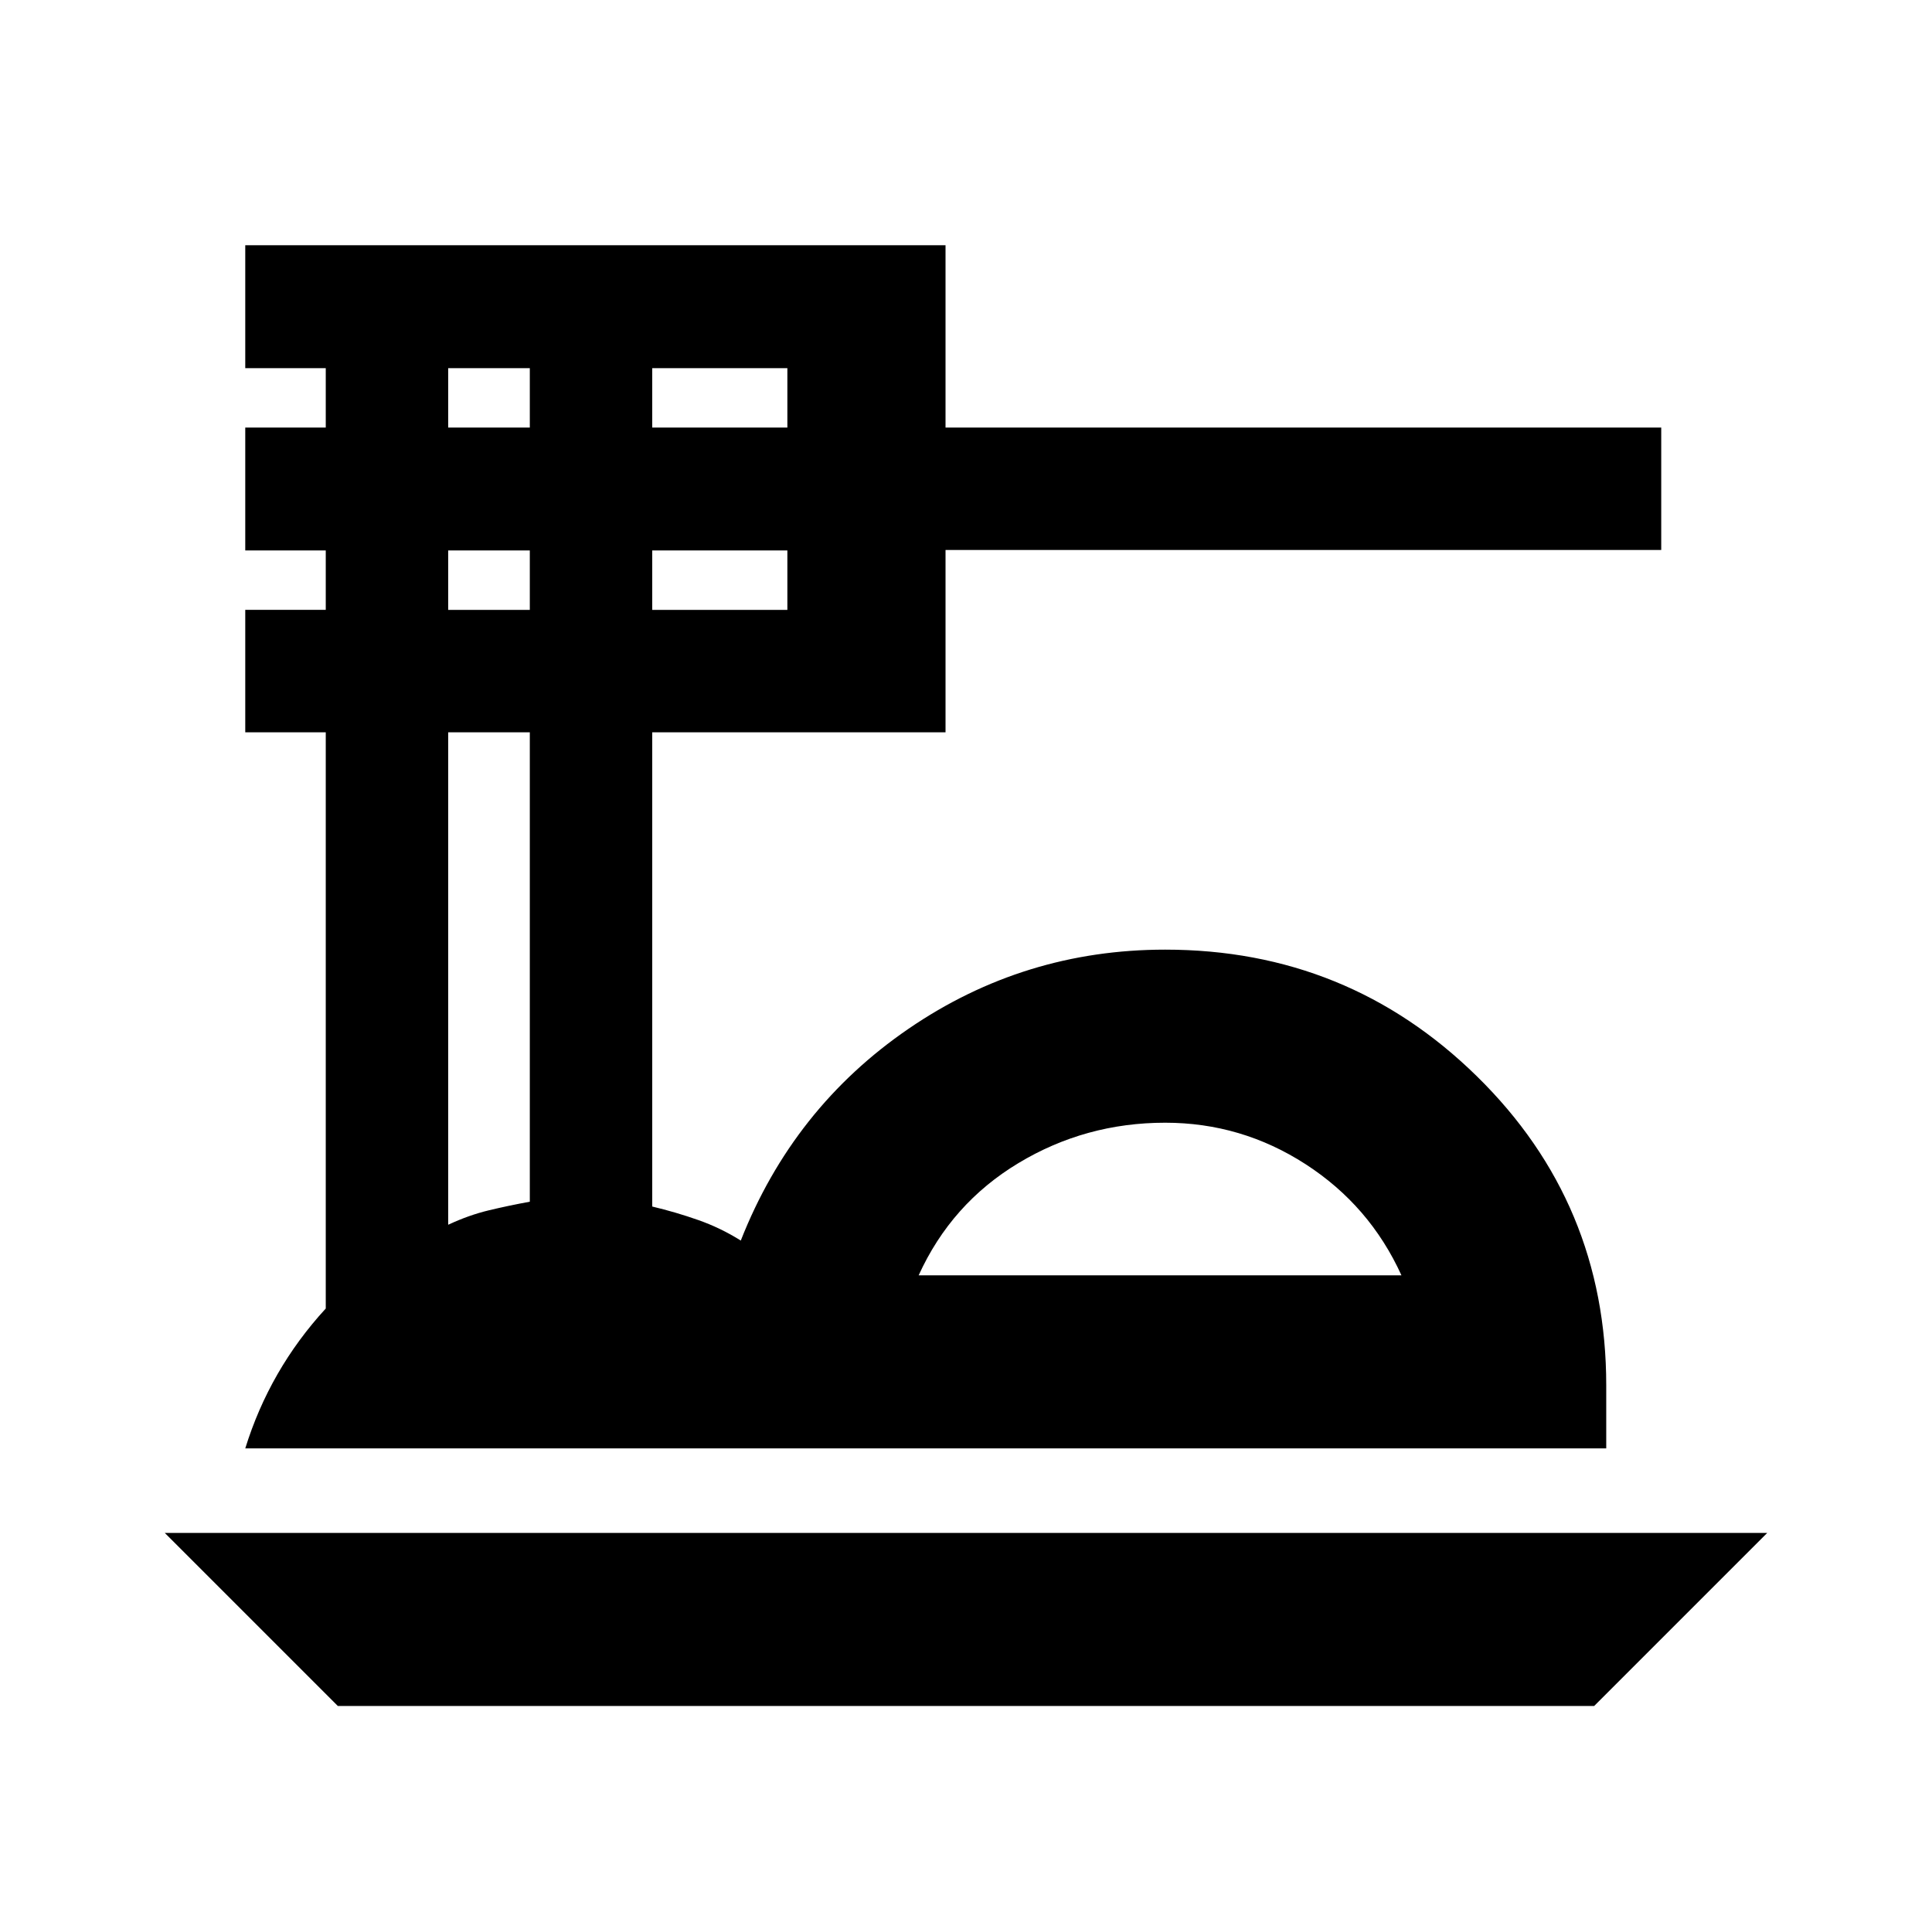 <svg xmlns="http://www.w3.org/2000/svg" height="24" viewBox="0 -960 960 960" width="24"><path d="m167.87-112.3-86-86h796.26l-86 86H167.87Zm-46-128q6.02-19.44 16.01-36.85 10-17.42 23.99-32.65v-286.33h-40v-60.83h40v-29.52h-40v-61.06h40v-29.53h-40v-61.06h347.96v90.59h355.63v60.82H469.83v90.59H324.09v235.65q11.63 2.76 22.78 6.68 11.16 3.91 21.22 10.23 25.93-65.91 83.34-105.23 57.41-39.33 127.53-39.33 90.78 0 154.97 63 64.2 63 64.2 153.54v31.29H121.87Zm334.61-86h239.89q-15.74-34.61-47.63-55.22t-69.78-20.61q-39.61 0-72.94 20.09-33.32 20.08-49.54 55.74ZM324.09-747.54h67.15v-29.53h-67.15v29.53Zm0 90.58h67.15v-29.52h-67.15v29.52ZM222.7-747.54h40.56v-29.53H222.7v29.53Zm0 90.58h40.56v-29.52H222.7v29.52Zm0 305.53q10.21-4.77 20.12-7.15 9.92-2.38 20.44-4.3v-233.25H222.7v244.7Zm353.97 25.13Z"/></svg>